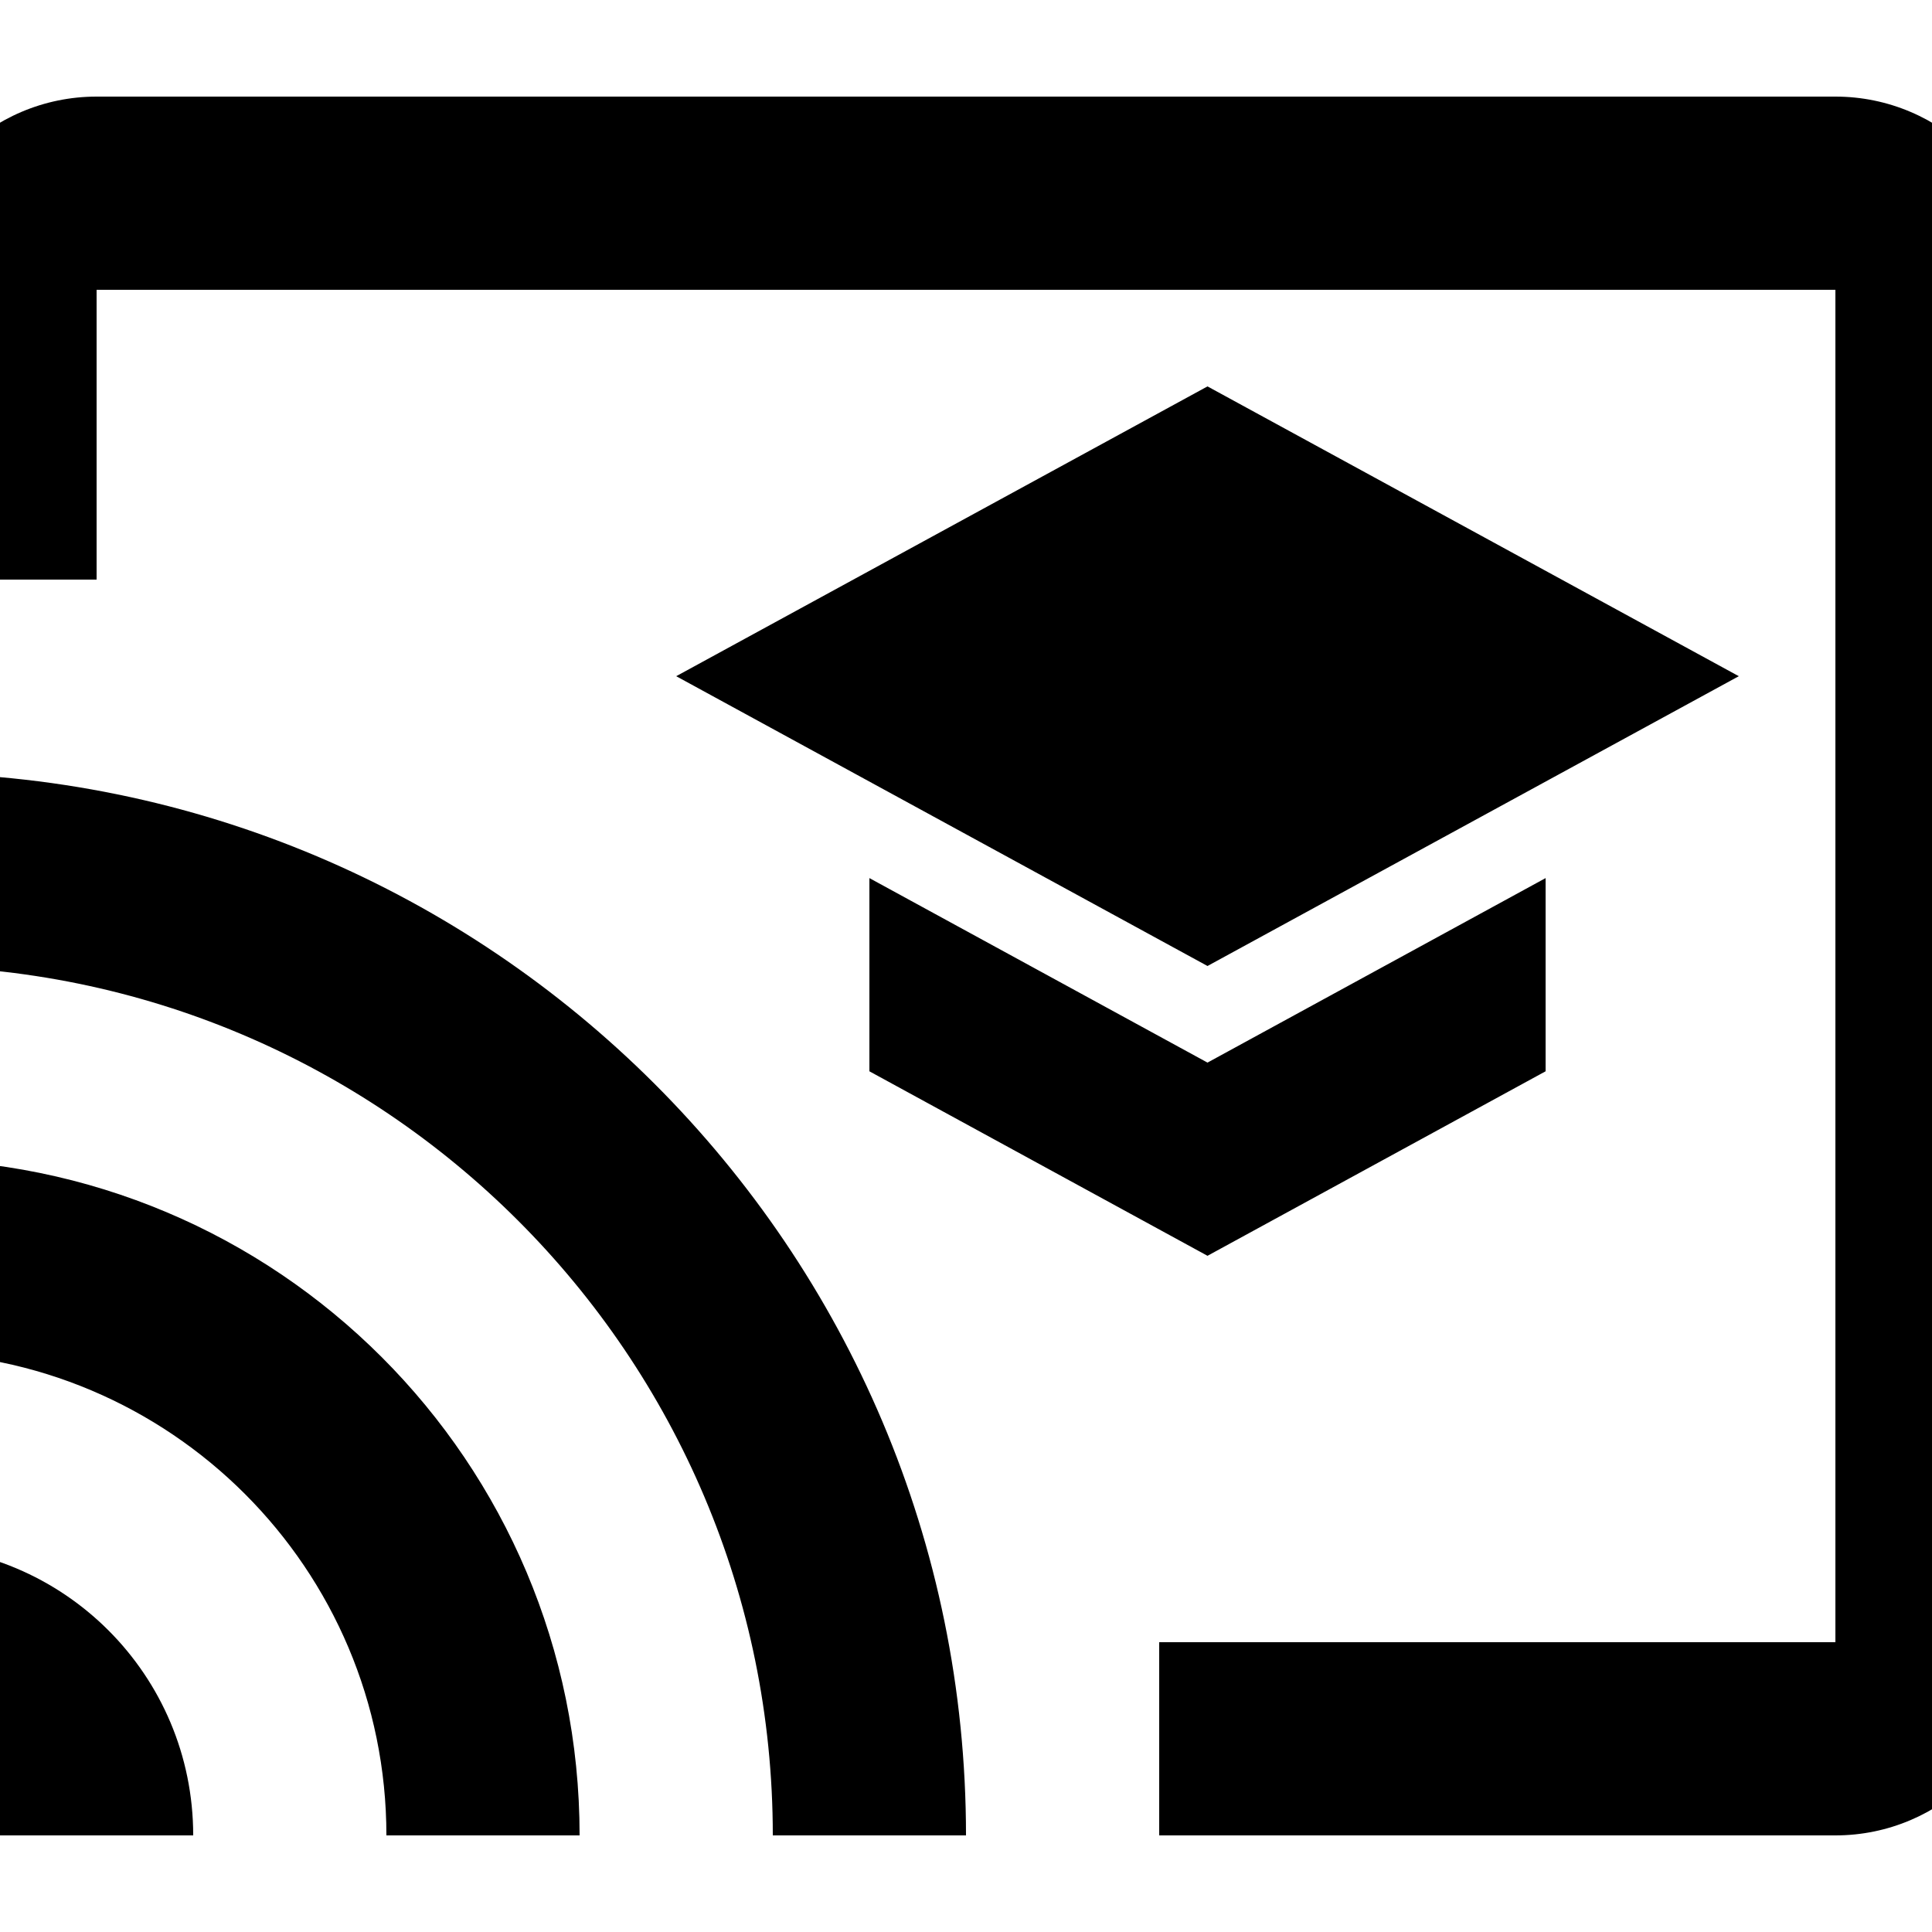 <svg xmlns="http://www.w3.org/2000/svg" viewBox="2 2 20 20"><path d="M0 0h24v24H0V0z" fill="none"/><path d="M21 3H3c-1.1 0-2 .9-2 2v3h2V5h18v14h-7v2h7c1.1 0 2-.9 2-2V5c0-1.1-.9-2-2-2zM1 18v3h3c0-1.66-1.34-3-3-3zm0-4v2c2.76 0 5 2.24 5 5h2c0-3.87-3.13-7-7-7zm0-4v2c4.97 0 9 4.03 9 9h2c0-6.08-4.93-11-11-11zm10 1.09v2L14.5 15l3.5-1.91v-2L14.5 13 11 11.09zM14.5 6L9 9l5.5 3L20 9l-5.5-3z"/></svg>